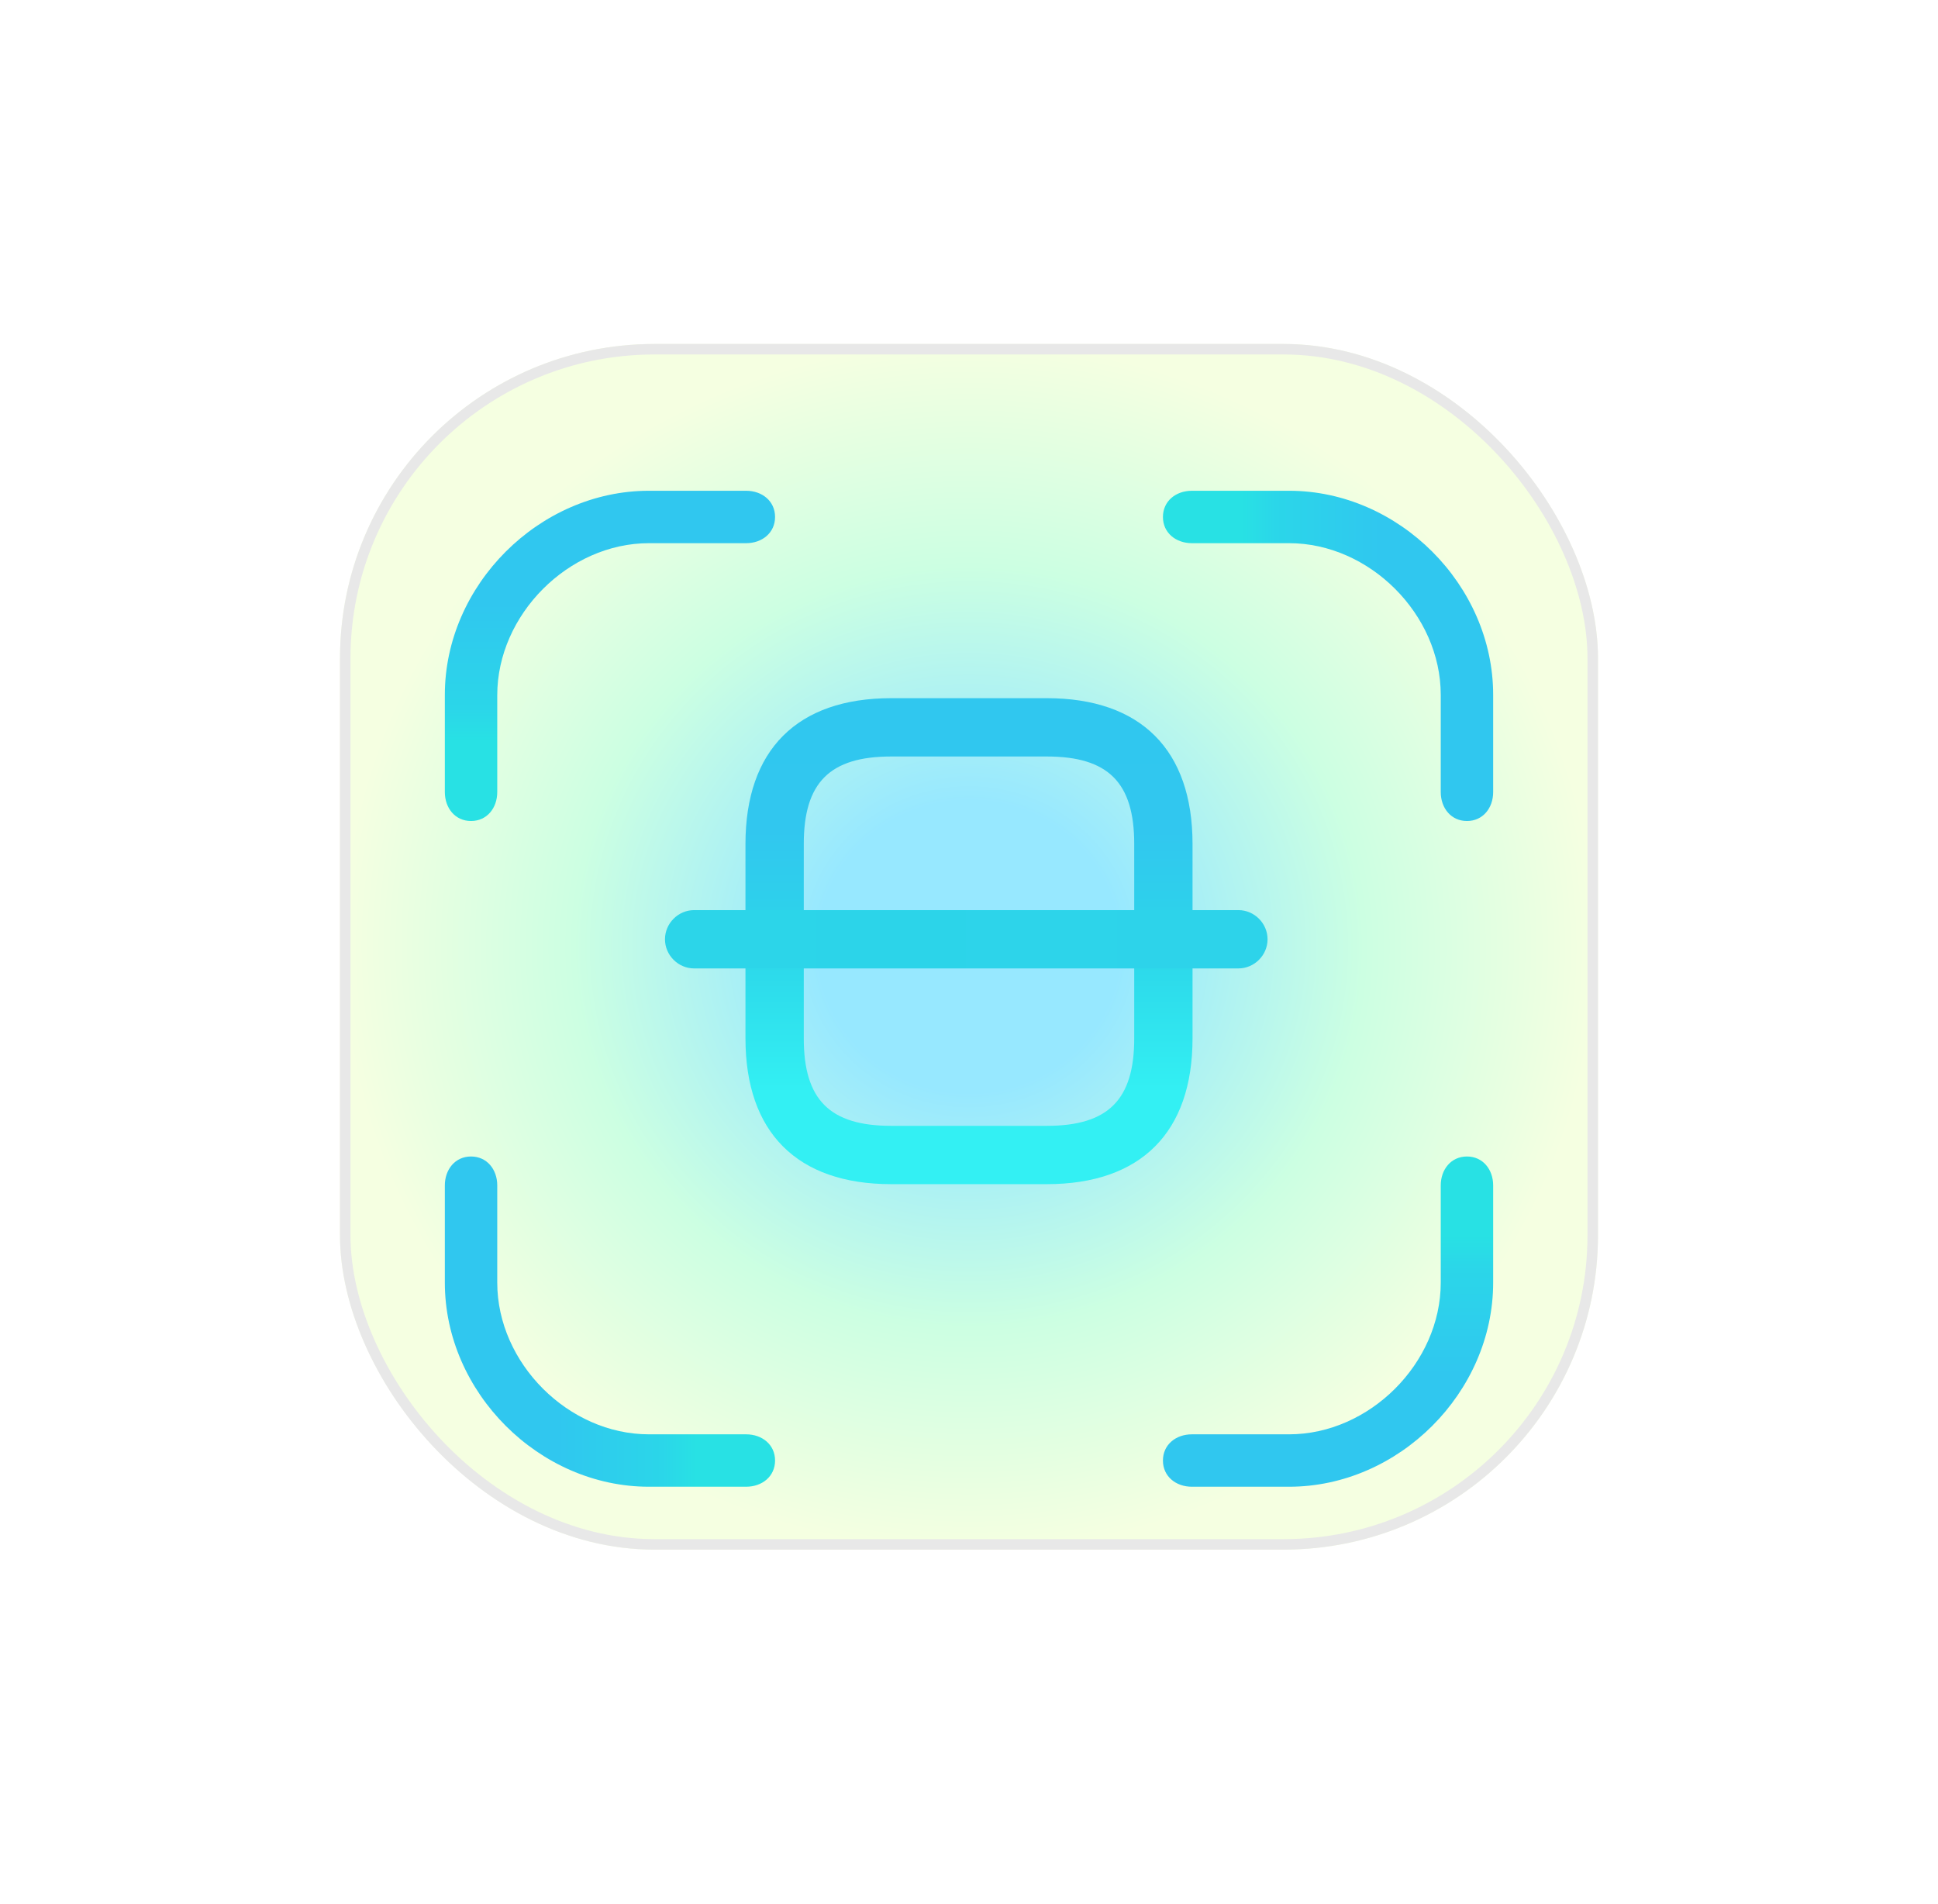 <svg width="114" height="112" viewBox="0 0 114 112" fill="none" xmlns="http://www.w3.org/2000/svg">
<g filter="url(#filter0_d_2407_2484)">
<g clip-path="url(#clip0_2407_2484)">
<rect x="20" y="19" width="74" height="70.917" rx="18.5" fill="url(#paint0_radial_2407_2484)"/>
<g filter="url(#filter1_d_2407_2484)">
<path d="M27.708 44.592C26.771 44.592 26.167 43.827 26.167 42.889V37.172C26.167 30.717 31.717 25.167 38.172 25.167H43.889C44.827 25.167 45.592 25.771 45.592 26.708C45.592 27.646 44.827 28.25 43.889 28.25H38.172C33.439 28.25 29.25 32.458 29.25 37.192V42.889C29.25 43.827 28.646 44.592 27.708 44.592Z" fill="url(#paint1_linear_2407_2484)"/>
</g>
<g filter="url(#filter2_d_2407_2484)">
<path d="M68.408 26.708C68.408 25.771 69.173 25.167 70.111 25.167H75.828C82.283 25.167 87.833 30.717 87.833 37.172L87.833 42.889C87.833 43.827 87.229 44.592 86.292 44.592C85.354 44.592 84.75 43.827 84.75 42.889L84.75 37.172C84.75 32.439 80.561 28.25 75.828 28.25H70.111C69.173 28.25 68.408 27.646 68.408 26.708Z" fill="url(#paint2_linear_2407_2484)"/>
</g>
<g filter="url(#filter3_d_2407_2484)">
<path d="M45.592 82.208C45.592 83.146 44.827 83.75 43.889 83.75H38.172C31.717 83.75 26.167 78.2 26.167 71.744V66.027C26.167 65.09 26.771 64.325 27.708 64.325C28.646 64.325 29.25 65.09 29.25 66.027V71.744C29.25 76.478 33.439 80.667 38.172 80.667H43.889C44.827 80.667 45.592 81.271 45.592 82.208Z" fill="url(#paint3_linear_2407_2484)"/>
</g>
<g filter="url(#filter4_d_2407_2484)">
<path d="M86.292 64.325C87.229 64.325 87.833 65.09 87.833 66.027V71.744C87.833 78.2 82.283 83.75 75.828 83.75H70.111C69.173 83.75 68.408 83.146 68.408 82.208C68.408 81.271 69.173 80.667 70.111 80.667H75.828C80.561 80.667 84.75 76.478 84.75 71.744V66.027C84.75 65.09 85.354 64.325 86.292 64.325Z" fill="url(#paint4_linear_2407_2484)"/>
</g>
<path d="M61.574 68.419H52.426C46.892 68.419 43.851 65.378 43.851 59.843V48.41C43.851 42.875 46.892 39.834 52.426 39.834H61.574C67.108 39.834 70.149 42.875 70.149 48.41V59.843C70.149 65.378 67.108 68.419 61.574 68.419ZM52.426 43.264C48.813 43.264 47.281 44.796 47.281 48.41V59.843C47.281 63.457 48.813 64.989 52.426 64.989H61.574C65.187 64.989 66.719 63.457 66.719 59.843V48.41C66.719 44.796 65.187 43.264 61.574 43.264H52.426Z" fill="url(#paint5_linear_2407_2484)"/>
<path d="M72.847 55.73H40.832C39.894 55.73 39.117 54.953 39.117 54.015C39.117 53.078 39.894 52.3 40.832 52.3H72.847C73.785 52.3 74.562 53.078 74.562 54.015C74.562 54.953 73.785 55.73 72.847 55.73Z" fill="url(#paint6_linear_2407_2484)"/>
</g>
<rect x="20.308" y="19.308" width="73.383" height="70.3" rx="18.192" stroke="#E8E8E8" stroke-width="0.617"/>
</g>
<defs>
<filter id="filter0_d_2407_2484" x="0" y="0.233" width="114" height="110.917" filterUnits="userSpaceOnUse" color-interpolation-filters="sRGB">
<feFlood flood-opacity="0" result="BackgroundImageFix"/>
<feColorMatrix in="SourceAlpha" type="matrix" values="0 0 0 0 0 0 0 0 0 0 0 0 0 0 0 0 0 0 127 0" result="hardAlpha"/>
<feOffset dy="1.233"/>
<feGaussianBlur stdDeviation="10"/>
<feComposite in2="hardAlpha" operator="out"/>
<feColorMatrix type="matrix" values="0 0 0 0 0 0 0 0 0 0 0 0 0 0 0 0 0 0 0.1 0"/>
<feBlend mode="normal" in2="BackgroundImageFix" result="effect1_dropShadow_2407_2484"/>
<feBlend mode="normal" in="SourceGraphic" in2="effect1_dropShadow_2407_2484" result="shape"/>
</filter>
<filter id="filter1_d_2407_2484" x="20" y="21.467" width="31.758" height="31.758" filterUnits="userSpaceOnUse" color-interpolation-filters="sRGB">
<feFlood flood-opacity="0" result="BackgroundImageFix"/>
<feColorMatrix in="SourceAlpha" type="matrix" values="0 0 0 0 0 0 0 0 0 0 0 0 0 0 0 0 0 0 127 0" result="hardAlpha"/>
<feOffset dy="2.467"/>
<feGaussianBlur stdDeviation="3.083"/>
<feComposite in2="hardAlpha" operator="out"/>
<feColorMatrix type="matrix" values="0 0 0 0 0 0 0 0 0 0 0 0 0 0 0 0 0 0 0.15 0"/>
<feBlend mode="normal" in2="BackgroundImageFix" result="effect1_dropShadow_2407_2484"/>
<feBlend mode="normal" in="SourceGraphic" in2="effect1_dropShadow_2407_2484" result="shape"/>
</filter>
<filter id="filter2_d_2407_2484" x="62.242" y="21.467" width="31.758" height="31.758" filterUnits="userSpaceOnUse" color-interpolation-filters="sRGB">
<feFlood flood-opacity="0" result="BackgroundImageFix"/>
<feColorMatrix in="SourceAlpha" type="matrix" values="0 0 0 0 0 0 0 0 0 0 0 0 0 0 0 0 0 0 127 0" result="hardAlpha"/>
<feOffset dy="2.467"/>
<feGaussianBlur stdDeviation="3.083"/>
<feComposite in2="hardAlpha" operator="out"/>
<feColorMatrix type="matrix" values="0 0 0 0 0 0 0 0 0 0 0 0 0 0 0 0 0 0 0.15 0"/>
<feBlend mode="normal" in2="BackgroundImageFix" result="effect1_dropShadow_2407_2484"/>
<feBlend mode="normal" in="SourceGraphic" in2="effect1_dropShadow_2407_2484" result="shape"/>
</filter>
<filter id="filter3_d_2407_2484" x="20" y="60.625" width="31.758" height="31.758" filterUnits="userSpaceOnUse" color-interpolation-filters="sRGB">
<feFlood flood-opacity="0" result="BackgroundImageFix"/>
<feColorMatrix in="SourceAlpha" type="matrix" values="0 0 0 0 0 0 0 0 0 0 0 0 0 0 0 0 0 0 127 0" result="hardAlpha"/>
<feOffset dy="2.467"/>
<feGaussianBlur stdDeviation="3.083"/>
<feComposite in2="hardAlpha" operator="out"/>
<feColorMatrix type="matrix" values="0 0 0 0 0 0 0 0 0 0 0 0 0 0 0 0 0 0 0.15 0"/>
<feBlend mode="normal" in2="BackgroundImageFix" result="effect1_dropShadow_2407_2484"/>
<feBlend mode="normal" in="SourceGraphic" in2="effect1_dropShadow_2407_2484" result="shape"/>
</filter>
<filter id="filter4_d_2407_2484" x="62.242" y="60.625" width="31.758" height="31.758" filterUnits="userSpaceOnUse" color-interpolation-filters="sRGB">
<feFlood flood-opacity="0" result="BackgroundImageFix"/>
<feColorMatrix in="SourceAlpha" type="matrix" values="0 0 0 0 0 0 0 0 0 0 0 0 0 0 0 0 0 0 127 0" result="hardAlpha"/>
<feOffset dy="2.467"/>
<feGaussianBlur stdDeviation="3.083"/>
<feComposite in2="hardAlpha" operator="out"/>
<feColorMatrix type="matrix" values="0 0 0 0 0 0 0 0 0 0 0 0 0 0 0 0 0 0 0.15 0"/>
<feBlend mode="normal" in2="BackgroundImageFix" result="effect1_dropShadow_2407_2484"/>
<feBlend mode="normal" in="SourceGraphic" in2="effect1_dropShadow_2407_2484" result="shape"/>
</filter>
<radialGradient id="paint0_radial_2407_2484" cx="0" cy="0" r="1" gradientUnits="userSpaceOnUse" gradientTransform="translate(57 54.458) rotate(90) scale(35.458 37)">
<stop offset="0.24" stop-color="#97E8FF"/>
<stop offset="0.63" stop-color="#CCFFE2"/>
<stop offset="1" stop-color="#F5FFE1"/>
</radialGradient>
<linearGradient id="paint1_linear_2407_2484" x1="35.879" y1="25.167" x2="35.879" y2="44.592" gradientUnits="userSpaceOnUse">
<stop offset="0.341" stop-color="#30C7EF"/>
<stop offset="0.659" stop-color="#2BD6E9"/>
<stop offset="0.76" stop-color="#28E1E4"/>
</linearGradient>
<linearGradient id="paint2_linear_2407_2484" x1="87.833" y1="34.879" x2="68.408" y2="34.879" gradientUnits="userSpaceOnUse">
<stop offset="0.341" stop-color="#30C7EF"/>
<stop offset="0.659" stop-color="#2BD6E9"/>
<stop offset="0.76" stop-color="#28E1E4"/>
</linearGradient>
<linearGradient id="paint3_linear_2407_2484" x1="26.167" y1="77.372" x2="45.592" y2="77.372" gradientUnits="userSpaceOnUse">
<stop offset="0.341" stop-color="#30C7EF"/>
<stop offset="0.659" stop-color="#2BD6E9"/>
<stop offset="0.76" stop-color="#28E1E4"/>
</linearGradient>
<linearGradient id="paint4_linear_2407_2484" x1="78.121" y1="83.75" x2="78.121" y2="64.325" gradientUnits="userSpaceOnUse">
<stop offset="0.341" stop-color="#30C7EF"/>
<stop offset="0.659" stop-color="#2BD6E9"/>
<stop offset="0.76" stop-color="#28E1E4"/>
</linearGradient>
<linearGradient id="paint5_linear_2407_2484" x1="57" y1="39.834" x2="57" y2="68.419" gradientUnits="userSpaceOnUse">
<stop stop-color="#30C7EF"/>
<stop offset="0.274" stop-color="#31C7EF"/>
<stop offset="0.519" stop-color="#2CD6E9"/>
<stop offset="0.812" stop-color="#33F0F3"/>
</linearGradient>
<linearGradient id="paint6_linear_2407_2484" x1="39.117" y1="54.015" x2="74.562" y2="54.015" gradientUnits="userSpaceOnUse">
<stop stop-color="#2CD5E9"/>
<stop offset="1" stop-color="#2DD3EA"/>
</linearGradient>
<clipPath id="clip0_2407_2484">
<rect x="20" y="19" width="74" height="70.917" rx="18.5" fill="white"/>
</clipPath>
</defs>
</svg>
